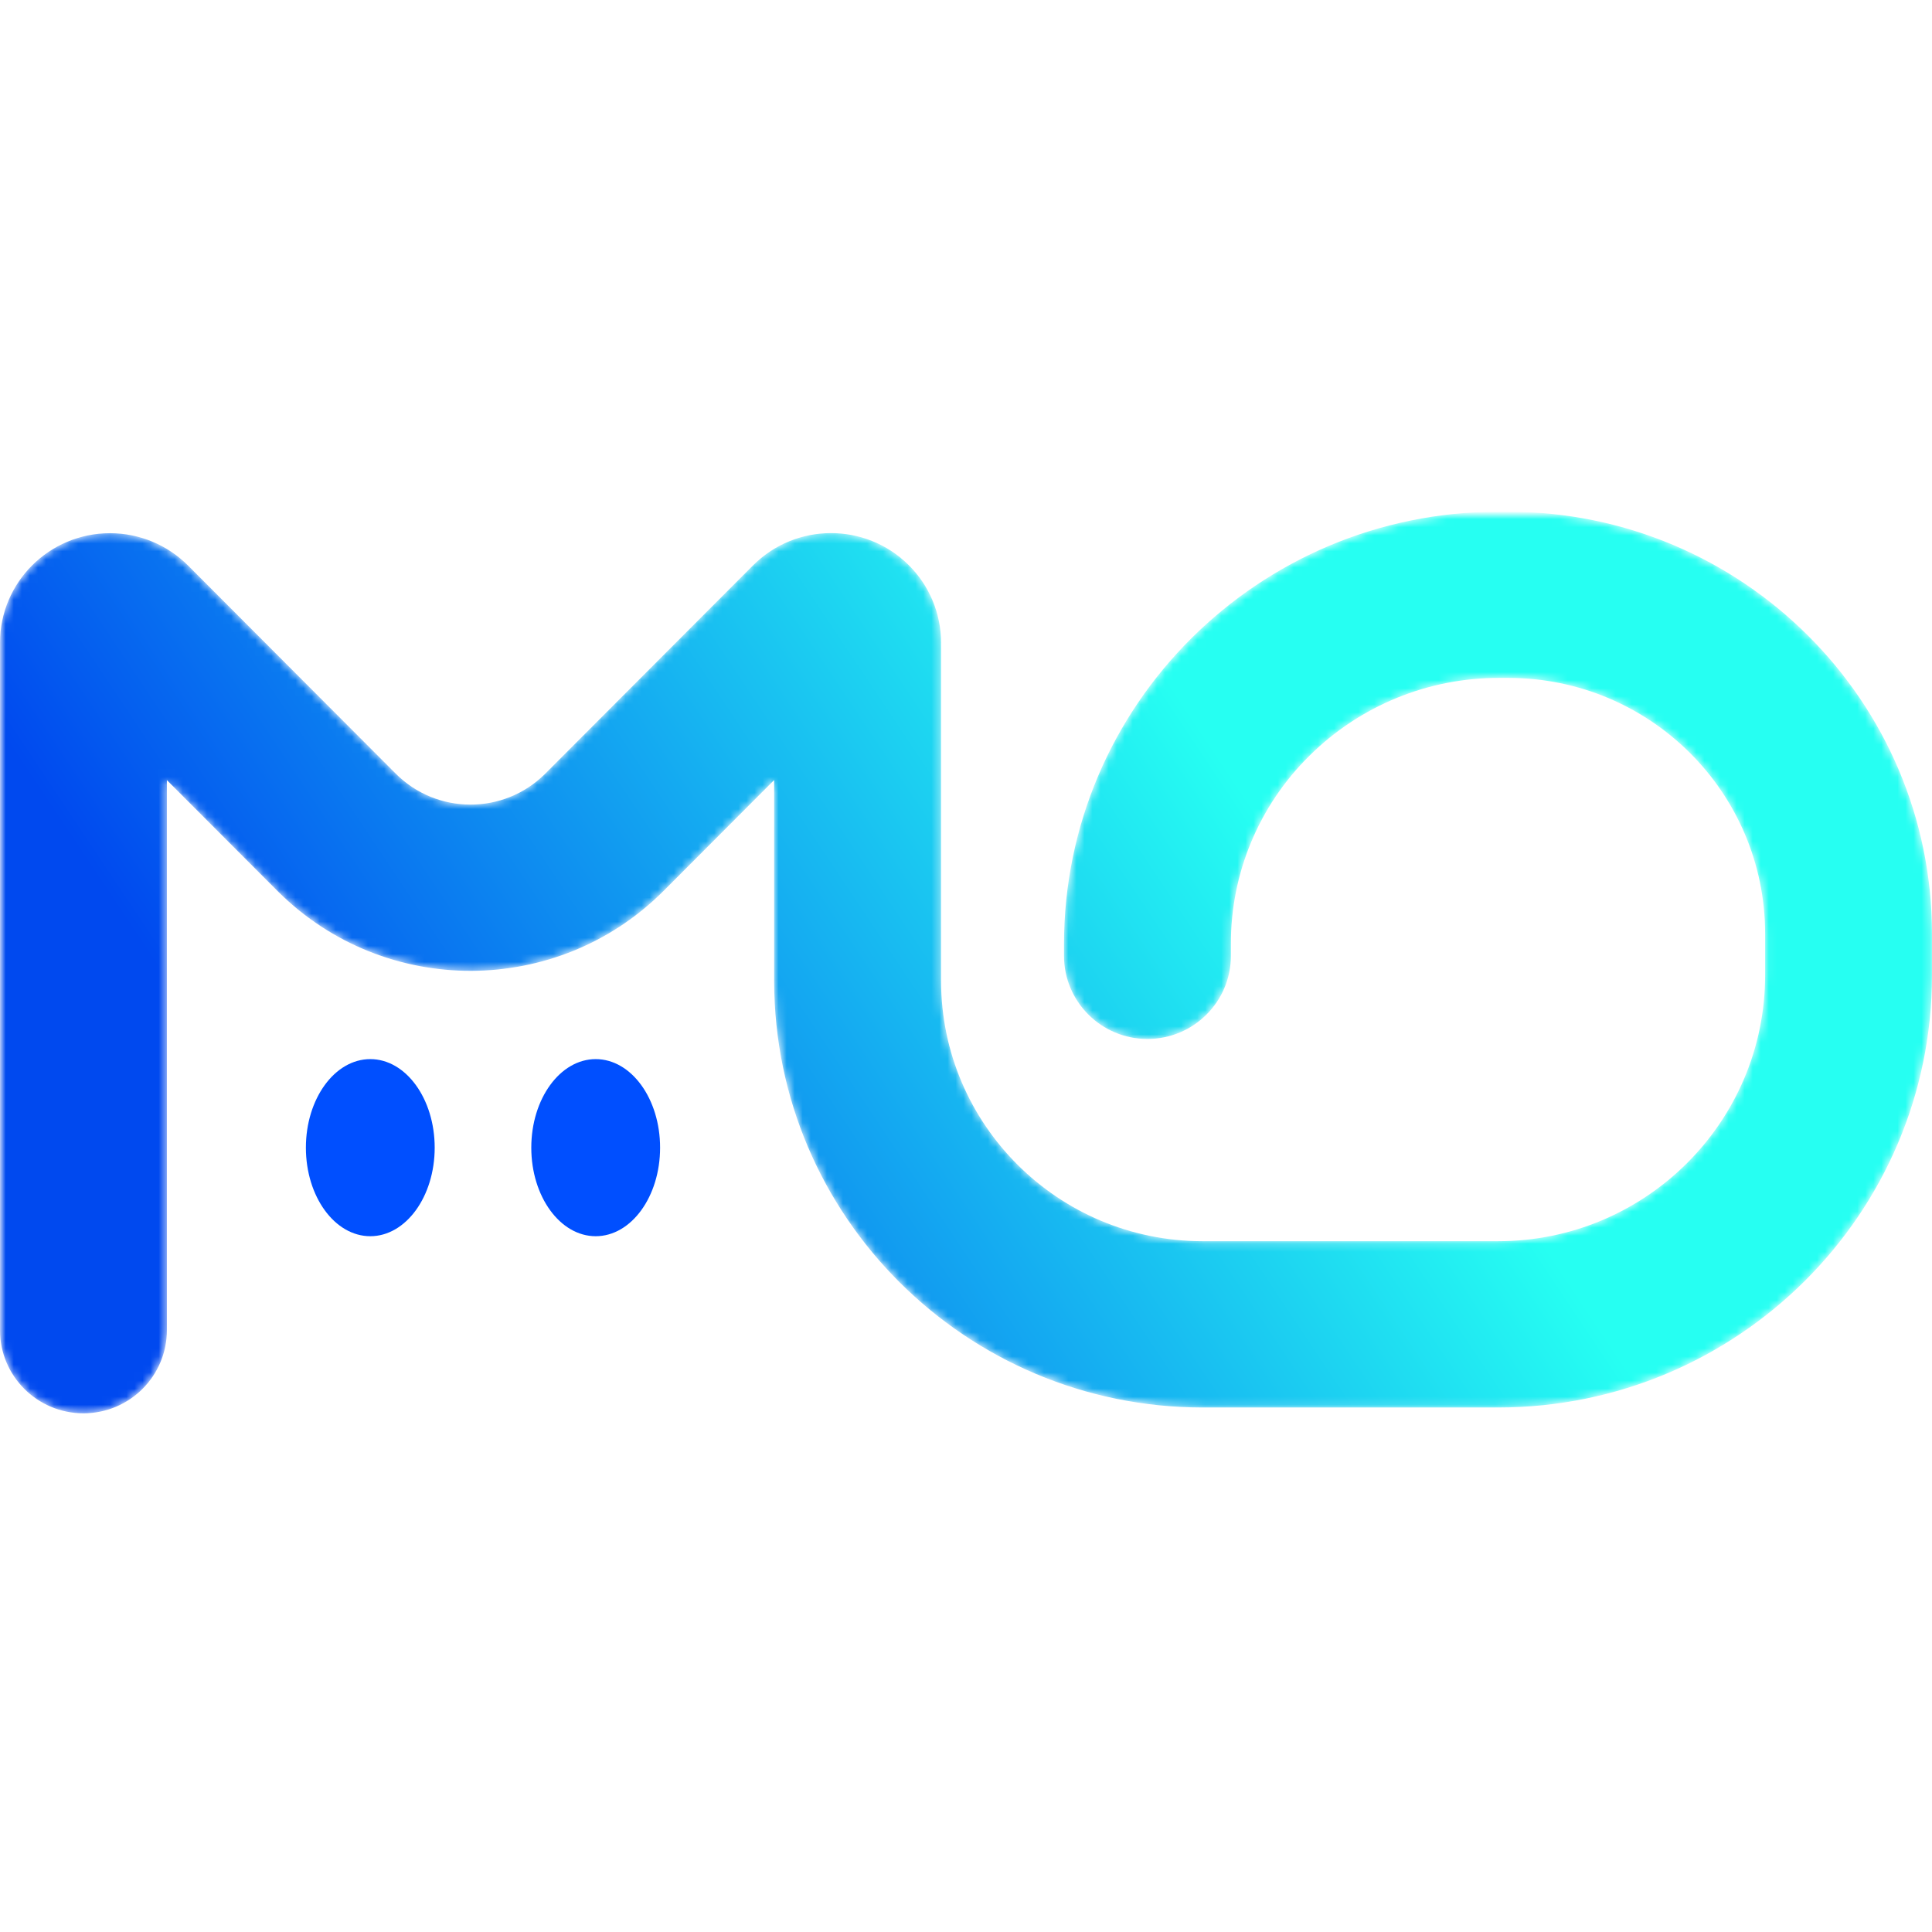 <?xml version="1.0" encoding="UTF-8"?>
<svg width="240px" height="240px" viewBox="0 0 240 240" version="1.1" xmlns="http://www.w3.org/2000/svg" xmlns:xlink="http://www.w3.org/1999/xlink">
    <title>matrixone</title>
    <defs>
        <path d="M185.906,-0.433 C156.135,-0.425 131.987,23.607 131.961,53.273 L131.961,53.273 L131.961,54.737 C131.961,60.441 136.602,65.064 142.326,65.064 L142.326,65.064 C148.051,65.064 152.693,60.441 152.693,54.737 L152.693,54.737 L152.693,53.273 C152.667,44.501 156.172,36.084 162.426,29.908 L162.426,29.908 C168.701,23.665 177.218,20.174 186.087,20.213 L186.087,20.213 L187.184,20.213 C204.778,20.233 219.035,34.434 219.057,51.962 L219.057,51.962 L219.057,57.132 L219.057,57.134 C219.057,75.388 204.202,90.186 185.878,90.186 L185.878,90.186 L149.152,90.186 C131.231,90.166 116.709,75.7 116.688,57.847 L116.688,57.847 L116.688,15.841 C116.688,12.214 115.237,8.737 112.654,6.182 L112.654,6.182 C107.3,0.881 98.646,0.908 93.326,6.242 L93.326,6.242 L67.529,32.1 C67.51,32.119 67.492,32.137 67.474,32.155 L67.474,32.155 C62.341,37.237 54.045,37.213 48.943,32.1 L48.943,32.1 L23.148,6.253 C20.582,3.682 17.093,2.235 13.453,2.235 L13.453,2.235 C5.904,2.237 -0.214,8.333 -0.214,15.853 L-0.214,15.853 L-0.214,101.241 C-0.214,106.944 4.427,111.567 10.152,111.567 L10.152,111.567 L10.154,111.567 C15.879,111.565 20.519,106.94 20.517,101.237 L20.517,101.237 L20.517,32.906 L34.239,46.657 C34.287,46.706 34.336,46.755 34.385,46.804 L34.385,46.804 C47.638,59.925 69.059,59.86 82.23,46.657 L82.23,46.657 L95.954,32.9 L95.954,57.852 C95.988,87.105 119.785,110.81 149.149,110.844 L149.149,110.844 L185.875,110.844 C215.649,110.844 239.786,86.798 239.786,57.137 L239.786,57.137 L239.786,51.966 C239.751,23.04 216.22,-0.4 187.183,-0.433 L187.183,-0.433 L185.906,-0.433 Z" id="path-1"></path>
        <linearGradient x1="11.463%" y1="60.313%" x2="67.863%" y2="42.847%" id="linearGradient-3">
            <stop stop-color="#0049EF" offset="0%"></stop>
            <stop stop-color="#26FFF2" offset="100%"></stop>
        </linearGradient>
        <path d="M108.993,19.901 L95.786,33.068 L95.786,50.567 L116.786,50.567 L116.786,23.094 C116.786,21.89 116.303,20.735 115.443,19.886 L115.443,19.886 C114.553,19.006 113.389,18.567 112.226,18.567 L112.226,18.567 C111.055,18.567 109.884,19.012 108.993,19.901" id="path-4"></path>
        <linearGradient x1="48.593%" y1="97.437%" x2="51.436%" y2="15.538%" id="linearGradient-6">
            <stop stop-color="#005BFF" offset="0%"></stop>
            <stop stop-color="#003DD3" offset="100%"></stop>
        </linearGradient>
    </defs>
    <g id="Page-1" stroke="none" stroke-width="1" fill="none" fill-rule="evenodd">
        <g id="matrixone" transform="translate(-4, -1)">
            <rect id="box" opacity="0" fill-rule="nonzero" x="4" y="1" width="240" height="240"></rect>
            <g id="shape" transform="translate(4.213, 65)">
                <path d="M45.786,67.567 C41.367,67.567 37.786,72.492 37.786,78.567 C37.786,84.642 41.368,89.567 45.786,89.567 C50.203,89.567 53.786,84.64 53.786,78.567 C53.786,72.494 50.209,67.567 45.786,67.567" id="Fill-7" fill="#004FFF" fill-rule="nonzero"></path>
                <path d="M73.787,67.567 C69.369,67.567 65.786,72.493 65.786,78.567 C65.786,84.642 69.369,89.567 73.787,89.567 C78.205,89.567 81.786,84.642 81.786,78.567 C81.786,72.493 78.206,67.567 73.787,67.567" id="Fill-9" fill="#004FFF" fill-rule="nonzero"></path>
                <mask id="mask-2" fill="white">
                    <use xlink:href="#path-1"></use>
                </mask>
                <g id="path-3"></g>
                <path d="M185.906,-0.433 C156.135,-0.425 131.987,23.607 131.961,53.273 L131.961,53.273 L131.961,54.737 C131.961,60.441 136.602,65.064 142.326,65.064 L142.326,65.064 C148.051,65.064 152.693,60.441 152.693,54.737 L152.693,54.737 L152.693,53.273 C152.667,44.501 156.172,36.084 162.426,29.908 L162.426,29.908 C168.701,23.665 177.218,20.174 186.087,20.213 L186.087,20.213 L187.184,20.213 C204.778,20.233 219.035,34.434 219.057,51.962 L219.057,51.962 L219.057,57.132 L219.057,57.134 C219.057,75.388 204.202,90.186 185.878,90.186 L185.878,90.186 L149.152,90.186 C131.231,90.166 116.709,75.7 116.688,57.847 L116.688,57.847 L116.688,15.841 C116.688,12.214 115.237,8.737 112.654,6.182 L112.654,6.182 C107.3,0.881 98.646,0.908 93.326,6.242 L93.326,6.242 L67.529,32.1 C67.51,32.119 67.492,32.137 67.474,32.155 L67.474,32.155 C62.341,37.237 54.045,37.213 48.943,32.1 L48.943,32.1 L23.148,6.253 C20.582,3.682 17.093,2.235 13.453,2.235 L13.453,2.235 C5.904,2.237 -0.214,8.333 -0.214,15.853 L-0.214,15.853 L-0.214,101.241 C-0.214,106.944 4.427,111.567 10.152,111.567 L10.152,111.567 L10.154,111.567 C15.879,111.565 20.519,106.94 20.517,101.237 L20.517,101.237 L20.517,32.906 L34.239,46.657 C34.287,46.706 34.336,46.755 34.385,46.804 L34.385,46.804 C47.638,59.925 69.059,59.86 82.23,46.657 L82.23,46.657 L95.954,32.9 L95.954,57.852 C95.988,87.105 119.785,110.81 149.149,110.844 L149.149,110.844 L185.875,110.844 C215.649,110.844 239.786,86.798 239.786,57.137 L239.786,57.137 L239.786,51.966 C239.751,23.04 216.22,-0.4 187.183,-0.433 L187.183,-0.433 L185.906,-0.433 Z" id="Fill-1" fill="url(#linearGradient-3)" fill-rule="nonzero" mask="url(#mask-2)"></path>
                <mask id="mask-5" fill="white">
                    <use xlink:href="#path-4"></use>
                </mask>
                <g id="path-6"></g>
                <path d="M1.129,19.886 C0.27,20.735 -0.214,21.89 -0.214,23.094 L-0.214,23.094 L-0.214,50.567 L20.786,50.567 L20.783,33.068 L7.579,19.901 C6.688,19.012 5.517,18.567 4.347,18.567 L4.347,18.567 C3.184,18.567 2.02,19.006 1.129,19.886" id="Fill-5" fill="url(#linearGradient-6)" fill-rule="nonzero" mask="url(#mask-5)"></path>
            </g>
        </g>
    </g>
</svg>